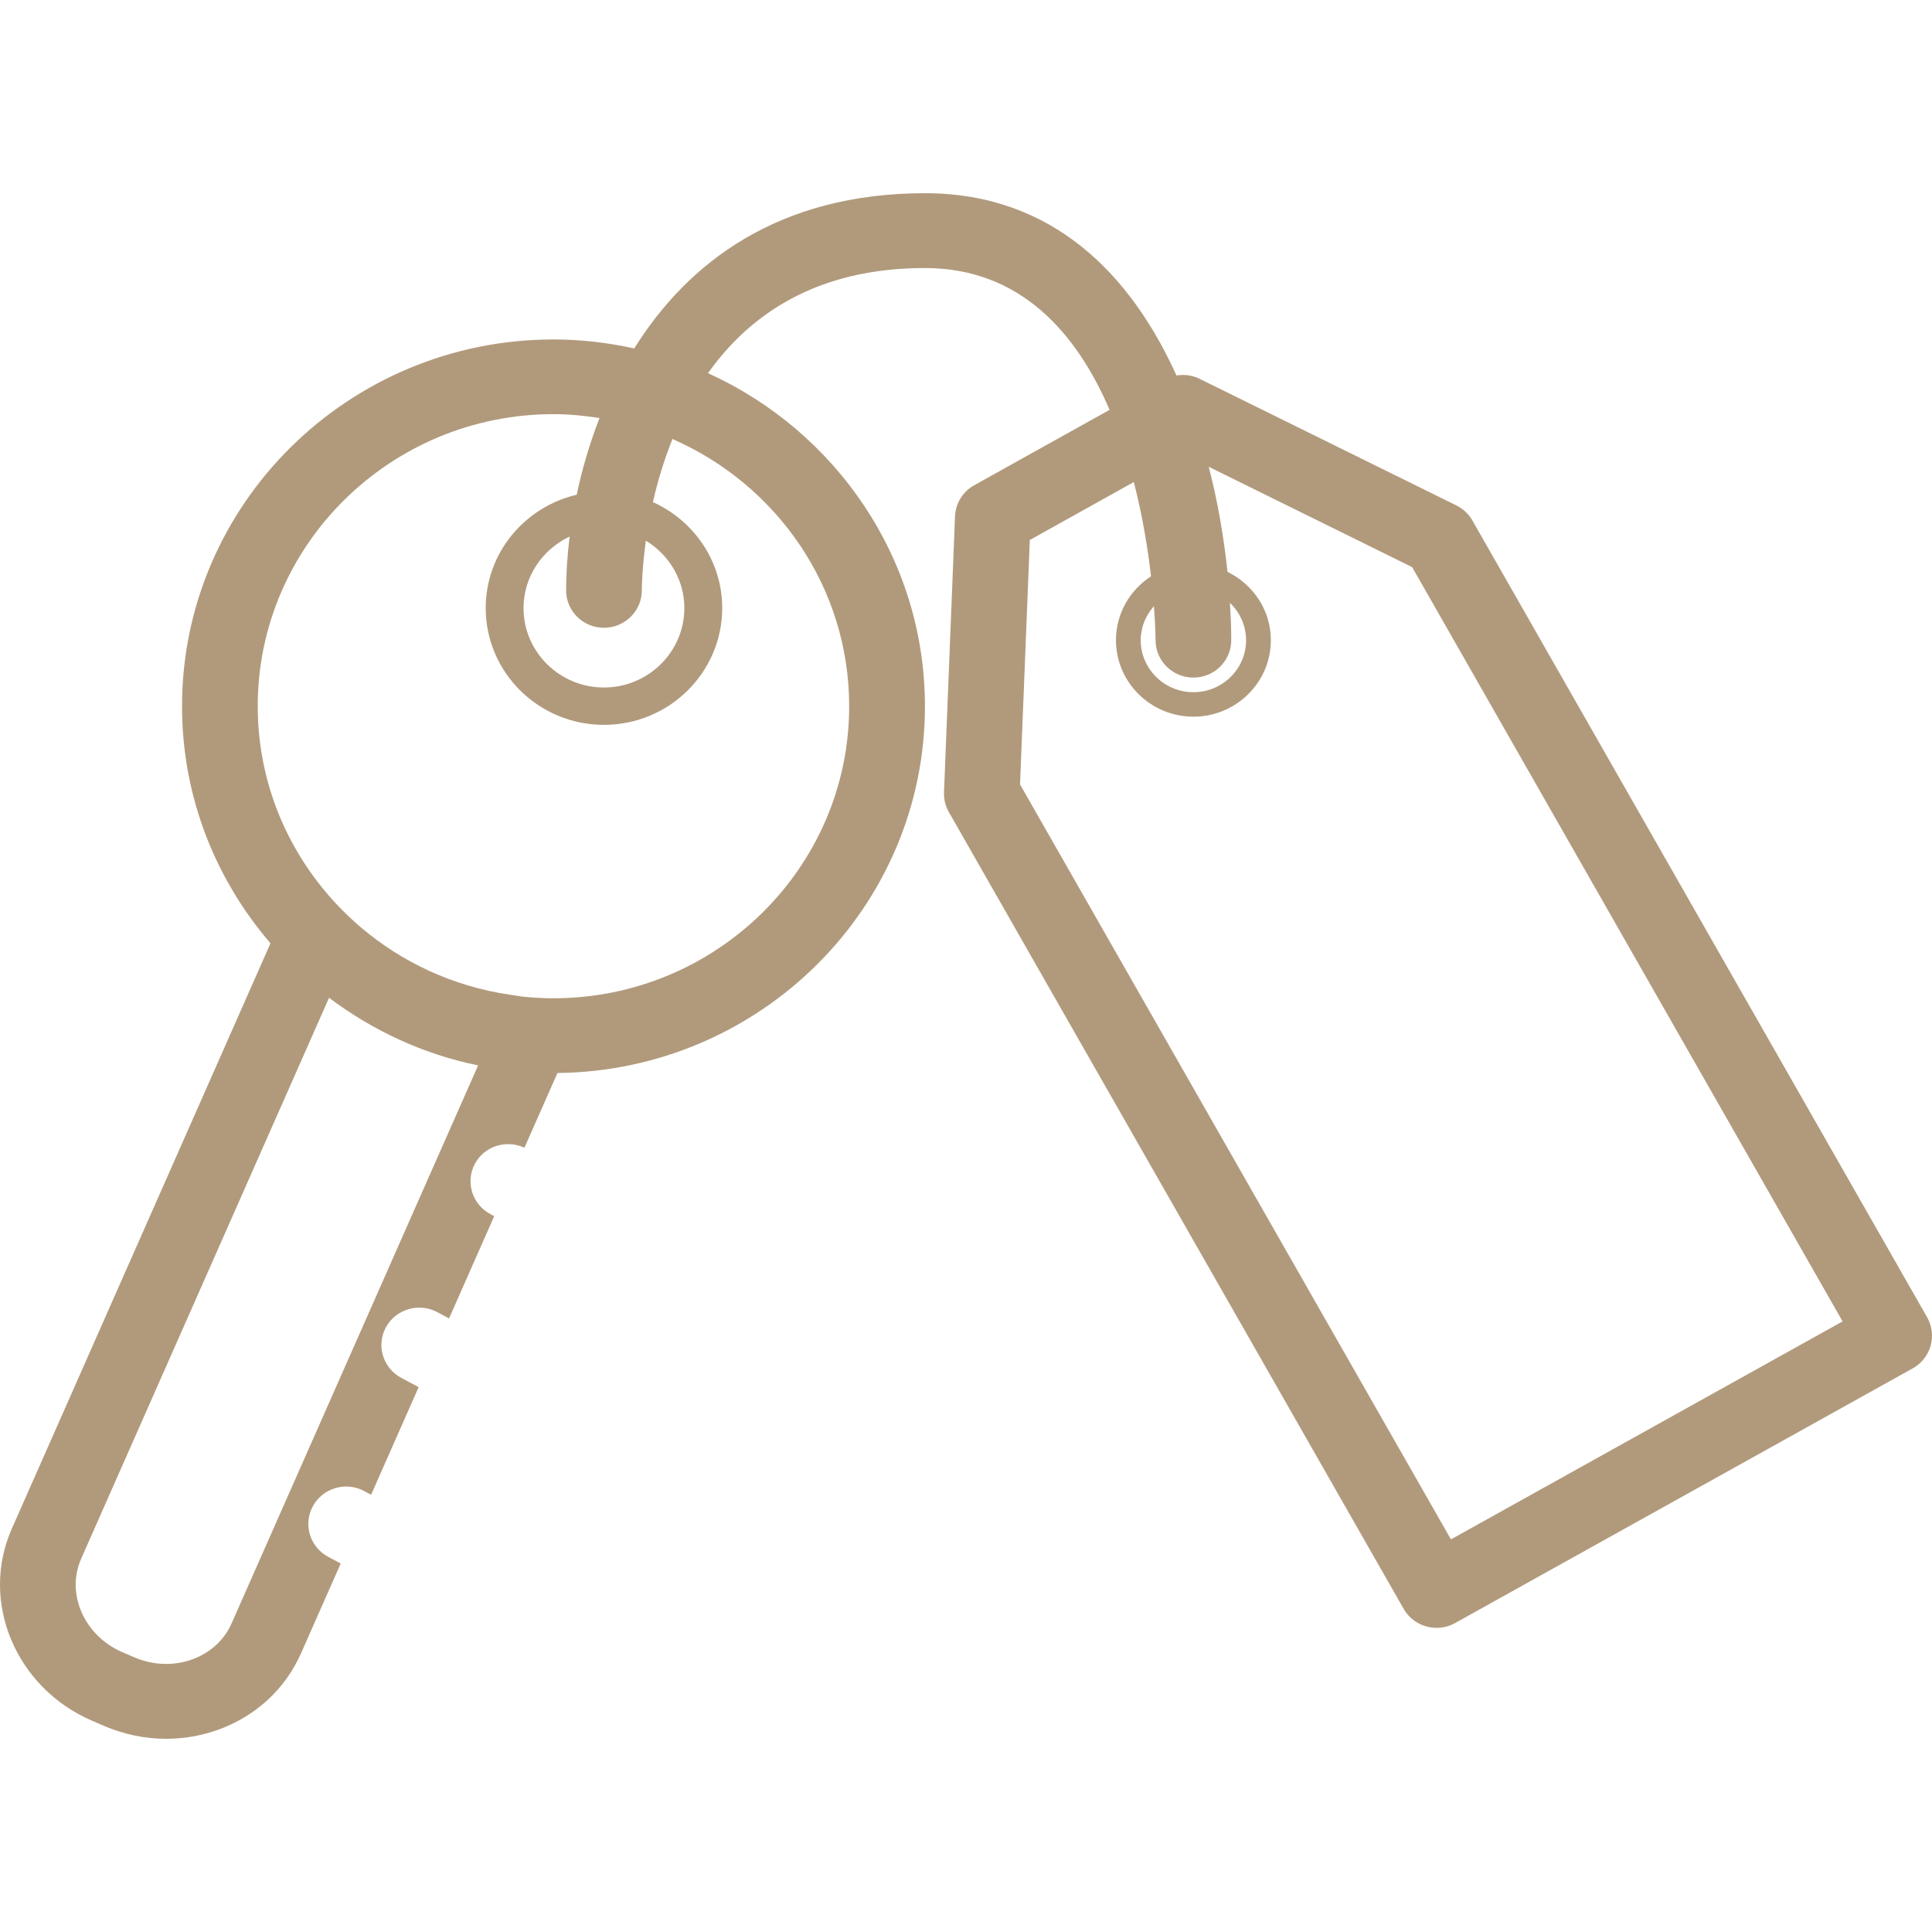 <svg width="60" height="60" viewBox="0 0 60 60" fill="none" xmlns="http://www.w3.org/2000/svg">
<path d="M59.848 40.908L45.726 16.163C45.611 15.961 45.437 15.798 45.226 15.695L37.246 11.76C37.024 11.651 36.777 11.623 36.537 11.661C35.13 8.552 32.708 6 28.724 6C24.175 6 21.361 8.154 19.697 10.821C18.888 10.643 18.051 10.542 17.189 10.542C10.829 10.542 5.653 15.653 5.653 21.934C5.653 24.741 6.691 27.309 8.4 29.295L0.366 47.477C-0.634 49.742 0.486 52.419 2.864 53.441L3.222 53.596C3.844 53.863 4.502 54 5.158 54C5.706 54 6.251 53.906 6.774 53.719C7.943 53.298 8.856 52.455 9.347 51.349L10.581 48.556L10.194 48.349C9.623 48.045 9.408 47.343 9.716 46.777C10.024 46.212 10.737 46 11.308 46.305L11.525 46.421L13.002 43.078L12.463 42.792C11.892 42.487 11.677 41.783 11.985 41.22C12.293 40.655 13.008 40.445 13.576 40.748L13.946 40.945L15.348 37.769L15.232 37.707C14.66 37.403 14.445 36.7 14.753 36.135C15.051 35.588 15.727 35.385 16.287 35.643L17.313 33.323C23.615 33.257 28.725 28.177 28.725 21.936C28.725 17.347 25.957 13.392 21.988 11.589C23.268 9.785 25.34 8.324 28.725 8.324C31.706 8.324 33.443 10.364 34.459 12.728L30.256 15.069C29.901 15.266 29.675 15.632 29.659 16.035L29.317 24.602C29.307 24.818 29.36 25.031 29.467 25.219L43.591 49.963C43.807 50.342 44.205 50.554 44.616 50.554C44.811 50.554 45.01 50.506 45.192 50.404L59.403 42.495C59.673 42.344 59.873 42.092 59.958 41.795C60.04 41.494 60.001 41.177 59.848 40.908ZM7.192 50.416C6.963 50.935 6.528 51.332 5.968 51.534C5.388 51.745 4.748 51.718 4.161 51.465L3.802 51.311C2.614 50.8 2.04 49.496 2.522 48.404L10.219 30.987C11.565 31.999 13.133 32.737 14.848 33.087L7.192 50.416ZM26.372 21.932C26.372 26.934 22.251 31.002 17.188 31.002C16.861 31.002 16.537 30.983 16.218 30.95L15.818 30.889C14.064 30.628 12.474 29.882 11.19 28.785C9.243 27.121 8.004 24.669 8.004 21.932C8.004 16.93 12.125 12.862 17.188 12.862C17.676 12.862 18.152 12.911 18.619 12.982C18.307 13.783 18.073 14.586 17.91 15.364C16.293 15.743 15.084 17.173 15.084 18.884C15.084 20.885 16.731 22.511 18.756 22.511C20.782 22.511 22.429 20.884 22.429 18.884C22.429 17.421 21.544 16.165 20.277 15.593C20.415 14.978 20.613 14.313 20.884 13.634C24.111 15.043 26.372 18.23 26.372 21.932ZM18.756 19.496C19.405 19.496 19.932 18.976 19.932 18.335C19.932 18.24 19.942 17.64 20.058 16.791C20.771 17.226 21.253 17.998 21.253 18.885C21.253 20.245 20.133 21.351 18.756 21.351C17.38 21.351 16.259 20.245 16.259 18.885C16.259 17.904 16.847 17.061 17.69 16.664C17.617 17.261 17.581 17.825 17.581 18.334C17.581 18.976 18.107 19.496 18.756 19.496ZM35.887 19.883C35.888 20.523 36.414 21.043 37.063 21.043H37.064C37.713 21.043 38.238 20.522 38.238 19.881C38.238 19.519 38.222 19.129 38.198 18.724C38.505 19.018 38.698 19.427 38.698 19.881C38.698 20.772 37.965 21.497 37.063 21.497C36.161 21.497 35.426 20.772 35.426 19.881C35.426 19.476 35.584 19.109 35.836 18.826C35.884 19.461 35.887 19.862 35.887 19.883ZM45.06 47.807L31.678 24.361L31.982 16.77L35.212 14.97C35.486 16.037 35.65 17.062 35.746 17.898C35.091 18.323 34.657 19.051 34.657 19.881C34.657 21.191 35.737 22.257 37.063 22.257C38.389 22.257 39.468 21.191 39.468 19.881C39.468 18.948 38.914 18.147 38.121 17.759C38.013 16.726 37.828 15.615 37.538 14.496L43.855 17.612L57.223 41.037L45.06 47.807Z" fill="#B19A7C"/>
</svg>
